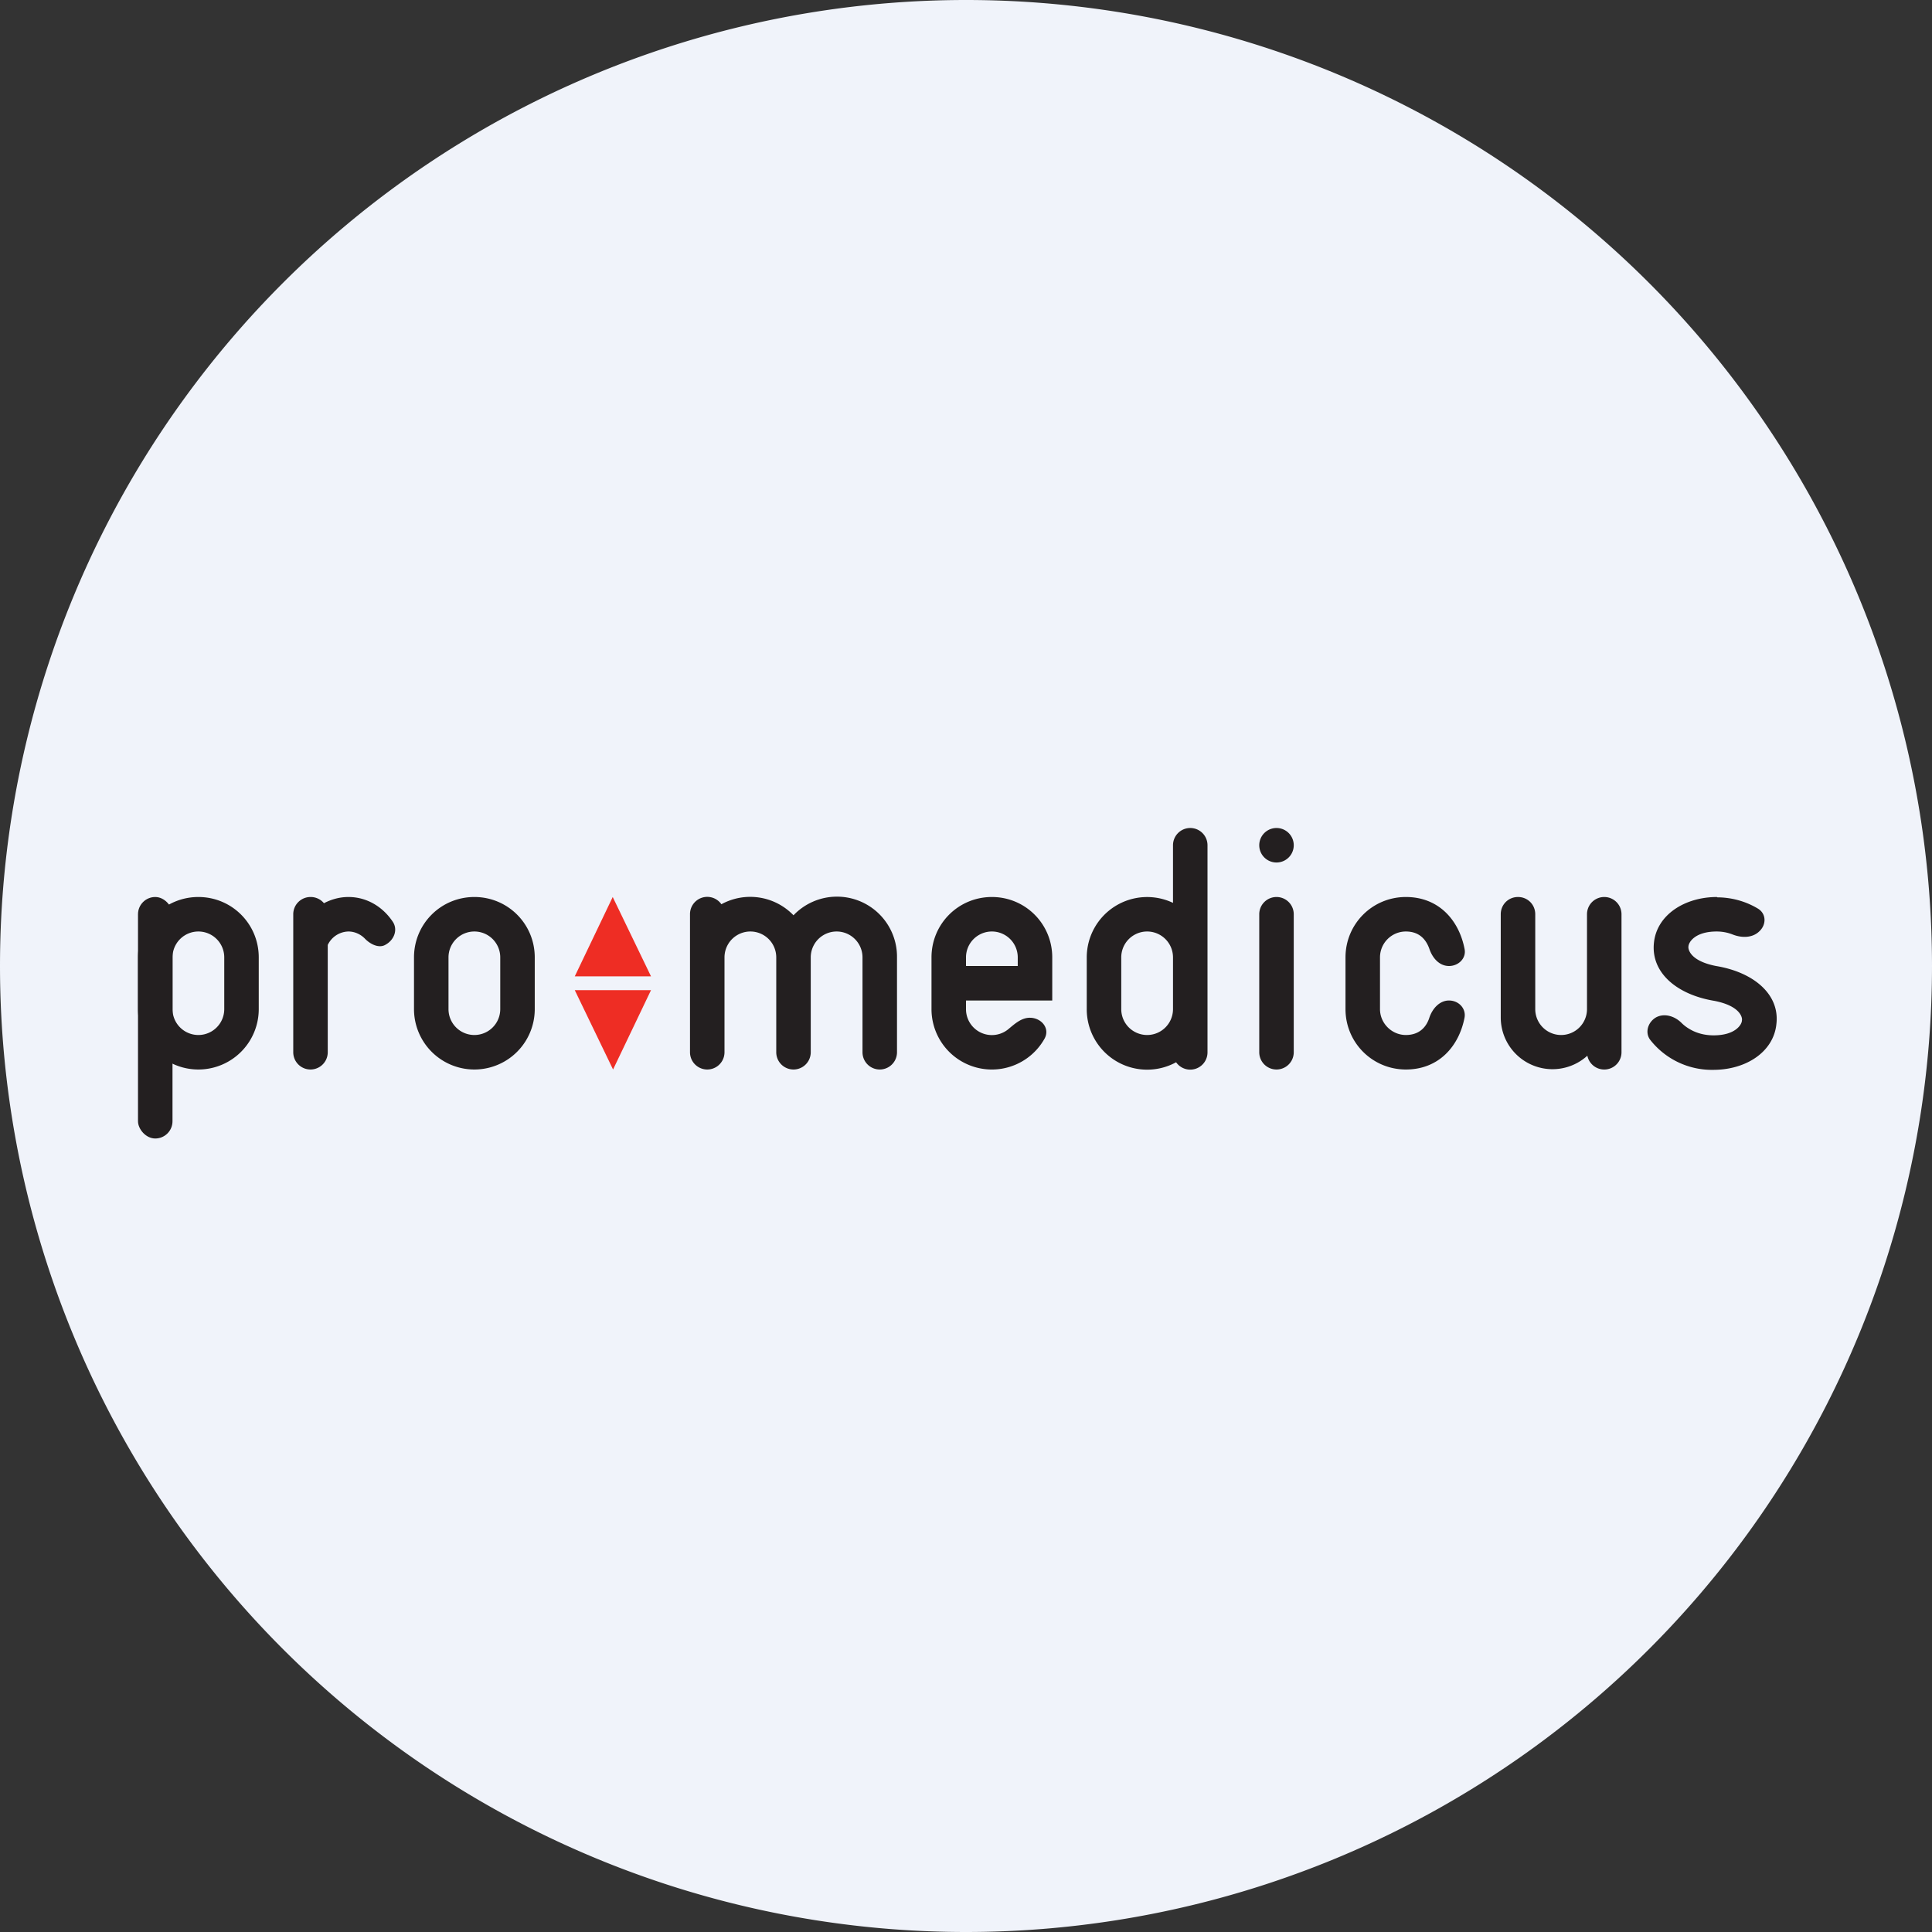 <?xml version='1.0' encoding='utf-8'?>
<!-- by TradeStack -->
<svg viewBox="0 0 56 56" xmlns="http://www.w3.org/2000/svg"><rect x="0" y="0" width="56" height="56" fill="#333333" stroke="none"/><path d="M0 28a28 28 0 1156 0 28 28 0 01-56 0z" fill="#F0F3FA" /><rect x="4" y="26" width="1" height="7" rx=".5" fill="#231F20" /><path fill-rule="evenodd" d="M5.75 26C4.78 26 4 26.78 4 27.75v1.5a1.75 1.75 0 103.5 0v-1.5c0-.97-.78-1.75-1.75-1.75zm0 1a.75.75 0 00-.75.75v1.5a.75.75 0 001.5 0v-1.5a.75.75 0 00-.75-.75zm8-1c-.97 0-1.75.78-1.75 1.75v1.5a1.75 1.75 0 103.5 0v-1.5c0-.97-.78-1.75-1.75-1.75zm0 1a.75.75 0 00-.75.75v1.5a.75.75 0 001.5 0v-1.5a.75.75 0 00-.75-.75z" fill="#231F20" /><path d="M9 26a.5.5 0 00-.5.5v4a.5.5 0 001 0v-3.11a.68.68 0 01.6-.39c.18 0 .35.08.47.2.16.17.42.3.61.18.25-.14.36-.44.2-.67-.29-.43-.75-.71-1.28-.71-.26 0-.5.07-.71.18A.5.5 0 009 26z" fill="#231F20" /><path d="M17.76 26l1.11 2.3h-2.21l1.1-2.3zm.01 5l-1.11-2.3h2.21l-1.1 2.3z" fill="#EE2D24" /><path d="M20 26.5a.5.5 0 01.91-.29 1.74 1.74 0 012.09.32 1.74 1.74 0 013 1.22v2.75a.5.5 0 01-1 0v-2.75a.75.75 0 00-1.5 0v2.75a.5.5 0 01-1 0v-2.75a.75.75 0 00-1.5 0v2.75a.5.5 0 01-1 0v-4z" fill="#231F20" /><path fill-rule="evenodd" d="M28.75 26c-.97 0-1.75.78-1.75 1.75v1.5a1.75 1.75 0 003.28.85c.16-.3-.1-.6-.43-.6-.24 0-.43.17-.61.32a.75.75 0 01-1.24-.57V29h2.5v-1.25c0-.97-.78-1.75-1.75-1.75zM28 27.75V28h1.5v-.25a.75.75 0 00-1.5 0zM34.5 24a.5.5 0 00-.5.5v1.67a1.75 1.75 0 00-2.5 1.58v1.5a1.75 1.75 0 002.59 1.54.5.5 0 00.91-.29v-6a.5.5 0 00-.5-.5zm-.5 5.25v-1.5a.75.75 0 00-1.5 0v1.5a.75.75 0 001.5 0z" fill="#231F20" /><path d="M37 25a.5.5 0 100-1 .5.5 0 000 1zm0 1a.5.5 0 00-.5.5v4a.5.5 0 001 0v-4a.5.5 0 00-.5-.5zm2 1.75c0-.97.78-1.75 1.75-1.75.96 0 1.54.68 1.7 1.5.06.27-.17.5-.45.5s-.48-.23-.57-.5c-.1-.28-.3-.5-.68-.5a.75.75 0 00-.75.75v1.5c0 .41.34.75.75.75.38 0 .59-.22.68-.5.09-.27.3-.5.57-.5.28 0 .5.23.45.5-.16.82-.74 1.5-1.7 1.5-.97 0-1.75-.78-1.75-1.75v-1.5zM44 26c.28 0 .5.22.5.5v2.75a.75.75 0 001.5 0V26.5a.5.5 0 011 0v4a.5.5 0 01-.99.1 1.5 1.5 0 01-2.51-1.1v-3c0-.28.22-.5.5-.5zm5.77 0c-.94 0-1.75.52-1.83 1.33-.09.86.66 1.5 1.75 1.68.77.15.82.5.8.57 0 .11-.18.43-.82.43-.18 0-.39-.03-.6-.13-.1-.05-.22-.12-.33-.23-.2-.2-.5-.29-.74-.16-.24.14-.33.45-.16.66a2.27 2.27 0 001.82.86c.95 0 1.75-.52 1.83-1.33.1-.86-.66-1.5-1.75-1.68-.77-.15-.81-.5-.8-.56 0-.12.18-.44.82-.44.16 0 .32.03.47.09.26.1.57.1.77-.1.2-.19.2-.5-.04-.65-.38-.23-.8-.33-1.19-.33z" fill="#231F20" /></svg>